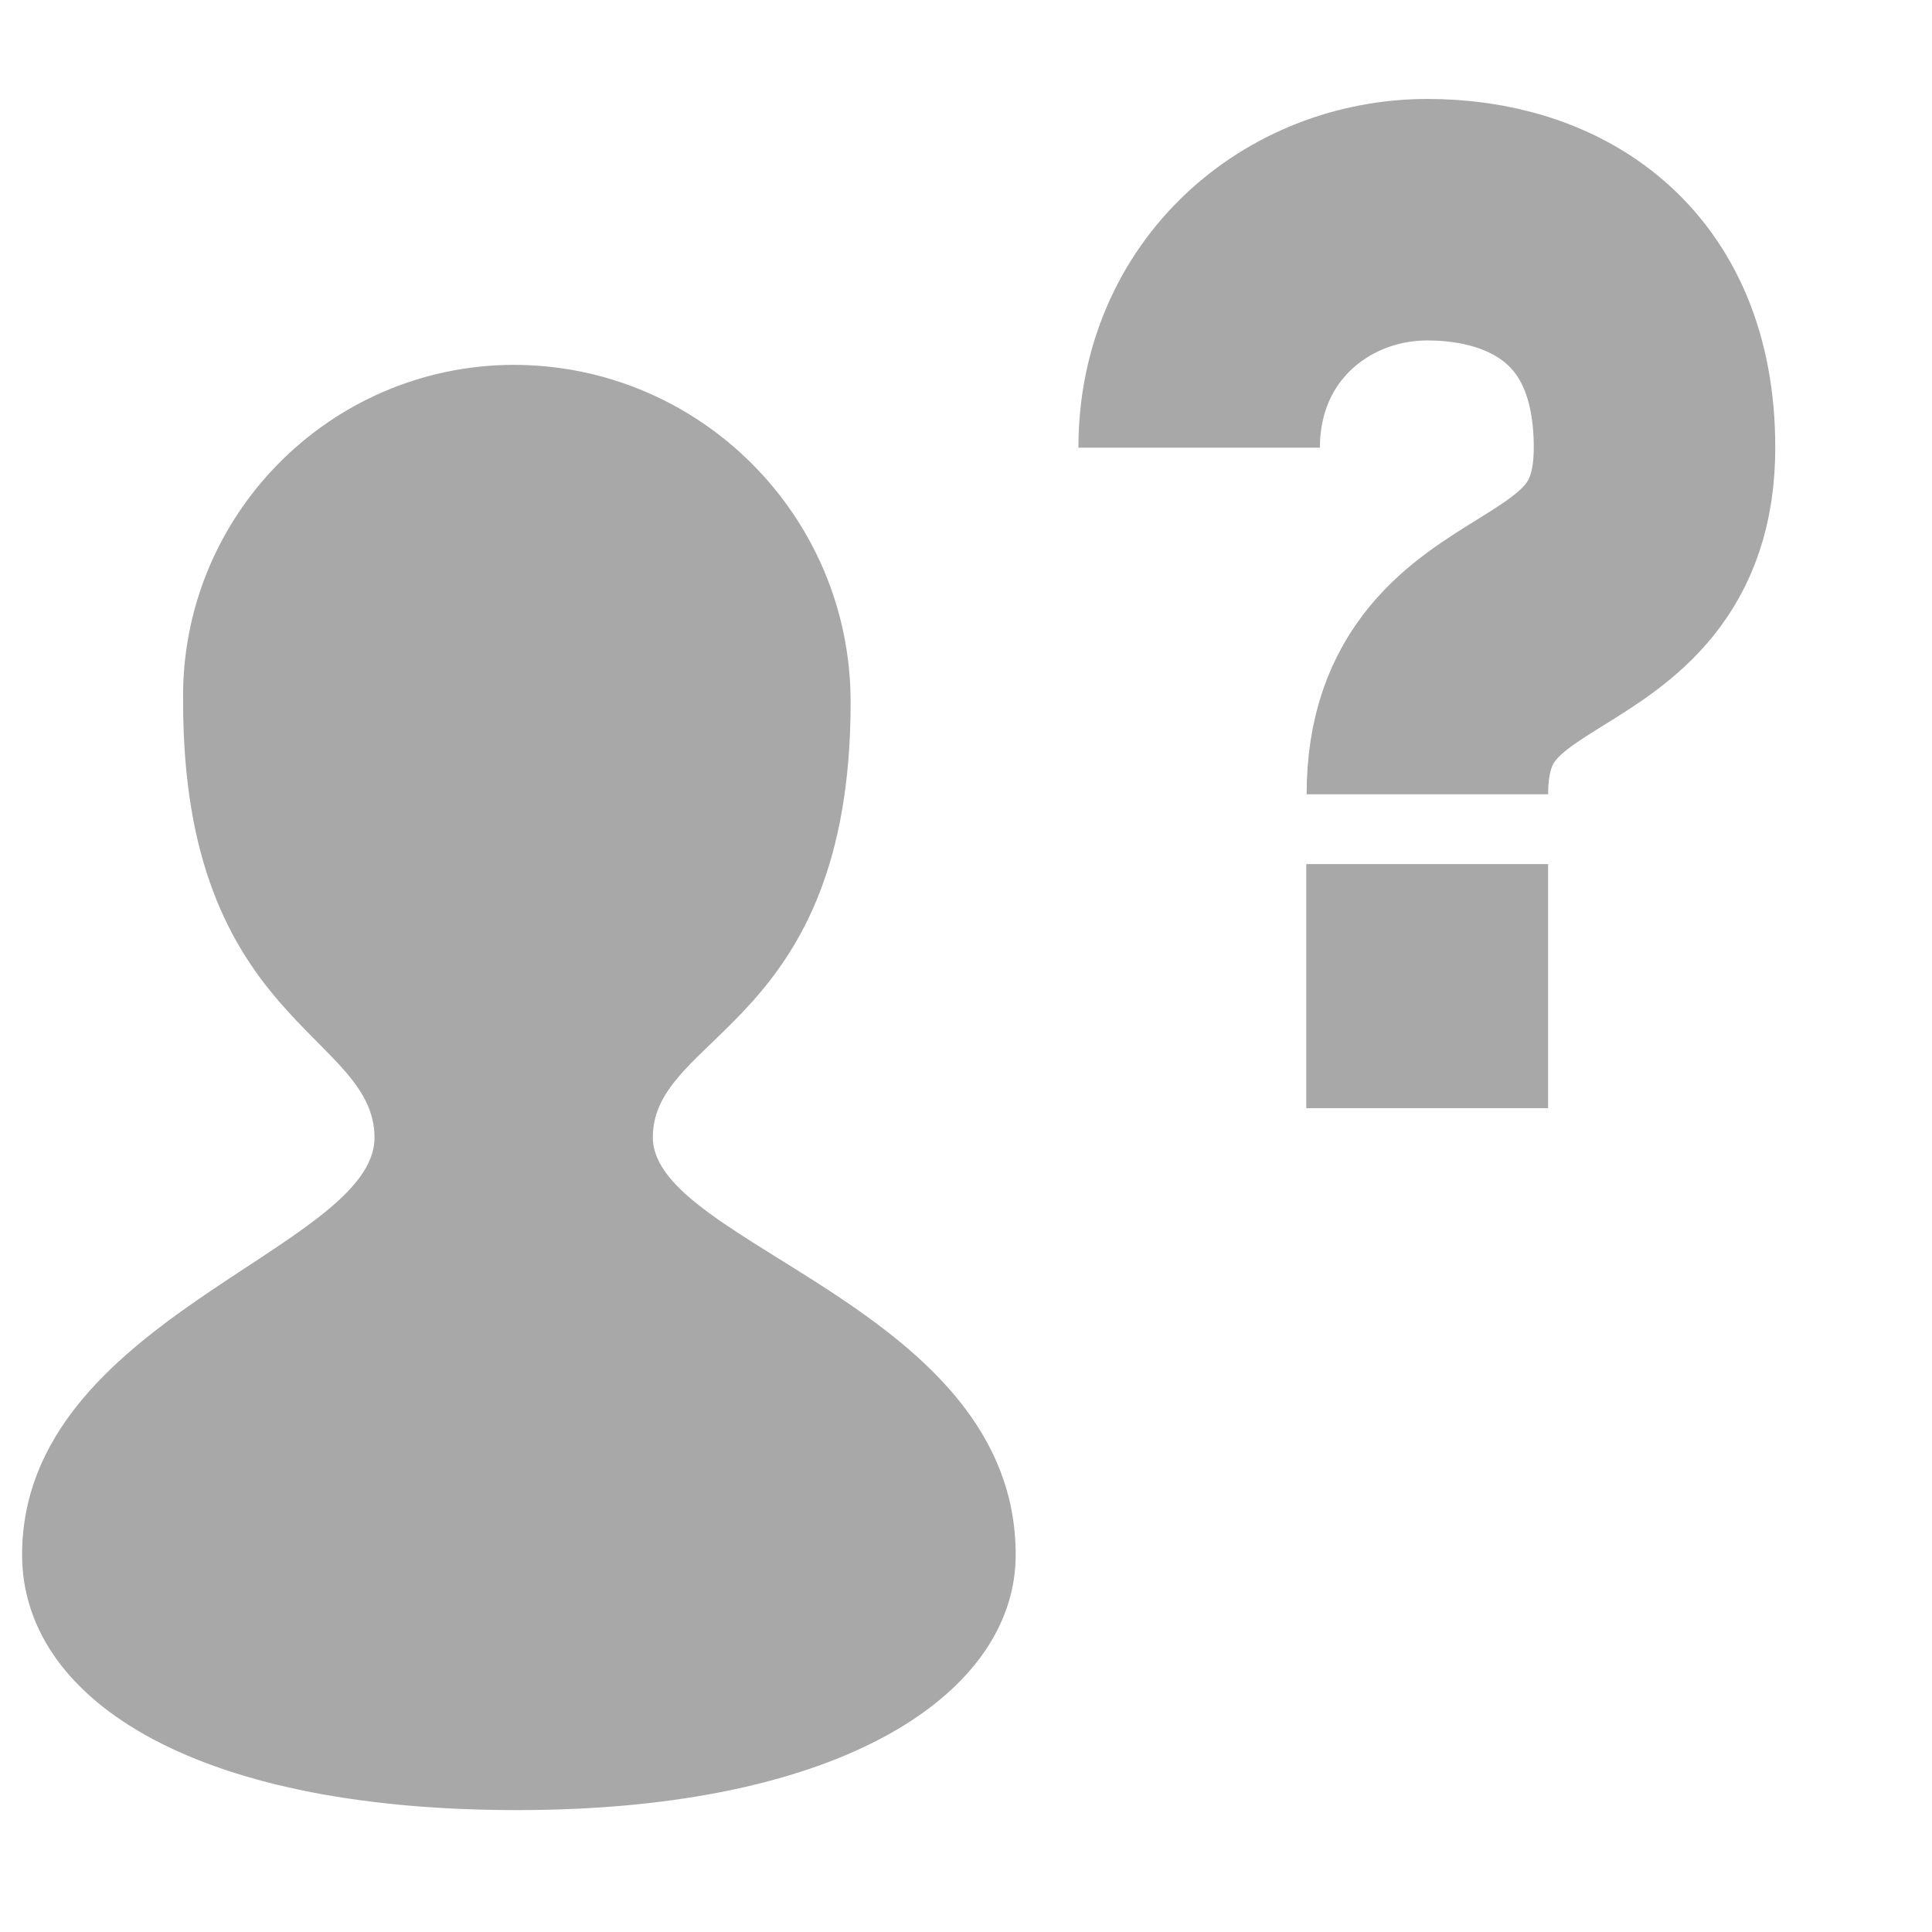 <?xml version="1.0" encoding="UTF-8" standalone="no"?>
<svg
   id="共通_キャラクター作成状況アイコン_"
   width="32"
   height="32"
   viewBox="0 0 32 32"
   version="1.1"
   xmlns="http://www.w3.org/2000/svg"
   xmlns:svg="http://www.w3.org/2000/svg"
   xmlns:rdf="http://www.w3.org/1999/02/22-rdf-syntax-ns#"
   xmlns:x="adobe:ns:meta/">
  <defs
     id="defs6">
  </defs>
  <path
     id="chr_av"
     data-name="dchr_av"
     class="cls-1"
     d="m 17.182,25.722 c 0,2.247 -2.78,4.228 -8.257,4.228 -5.477,0 -8.2,-1.9 -8.2,-4.228 0,-3.916 5.837,-5.065 5.837,-6.91 0,-1.729 -3.17,-1.894 -3.17,-7.212 -0.055,-3.062 2.407,-5.577 5.469,-5.588 3.086,0 5.588,2.502 5.587,5.588 0,5.372 -3.276,5.478 -3.276,7.207 0,1.787 6.01,2.824 6.01,6.915 z"
     transform="translate(-0.359,0.031)"
     style="fill:#a8a8a8;fill-opacity:1" />
  <path
     style="opacity:1;fill:none;fill-opacity:1;stroke:#a8a8a8;stroke-width:4;stroke-linecap:butt;stroke-linejoin:miter;stroke-miterlimit:4;stroke-dasharray:none;stroke-dashoffset:0;stroke-opacity:1;paint-order:normal"
     d="m 19.862,7.415 c 0,-2.277 1.785,-3.776 3.781,-3.776 1.93,0 3.761,1.044 3.761,3.773 0,3.434 -3.762,2.362 -3.762,5.744"
     id="path4710" />
  <rect
     style="display:inline;opacity:1;fill:#a8a8a8;fill-opacity:1;stroke:none;stroke-width:1.5;stroke-miterlimit:4;stroke-dasharray:none;stroke-opacity:1"
     id="rect5909"
     width="4.005"
     height="4.043"
     x="21.636"
     y="14.312"
     ry="0" />
</svg>
